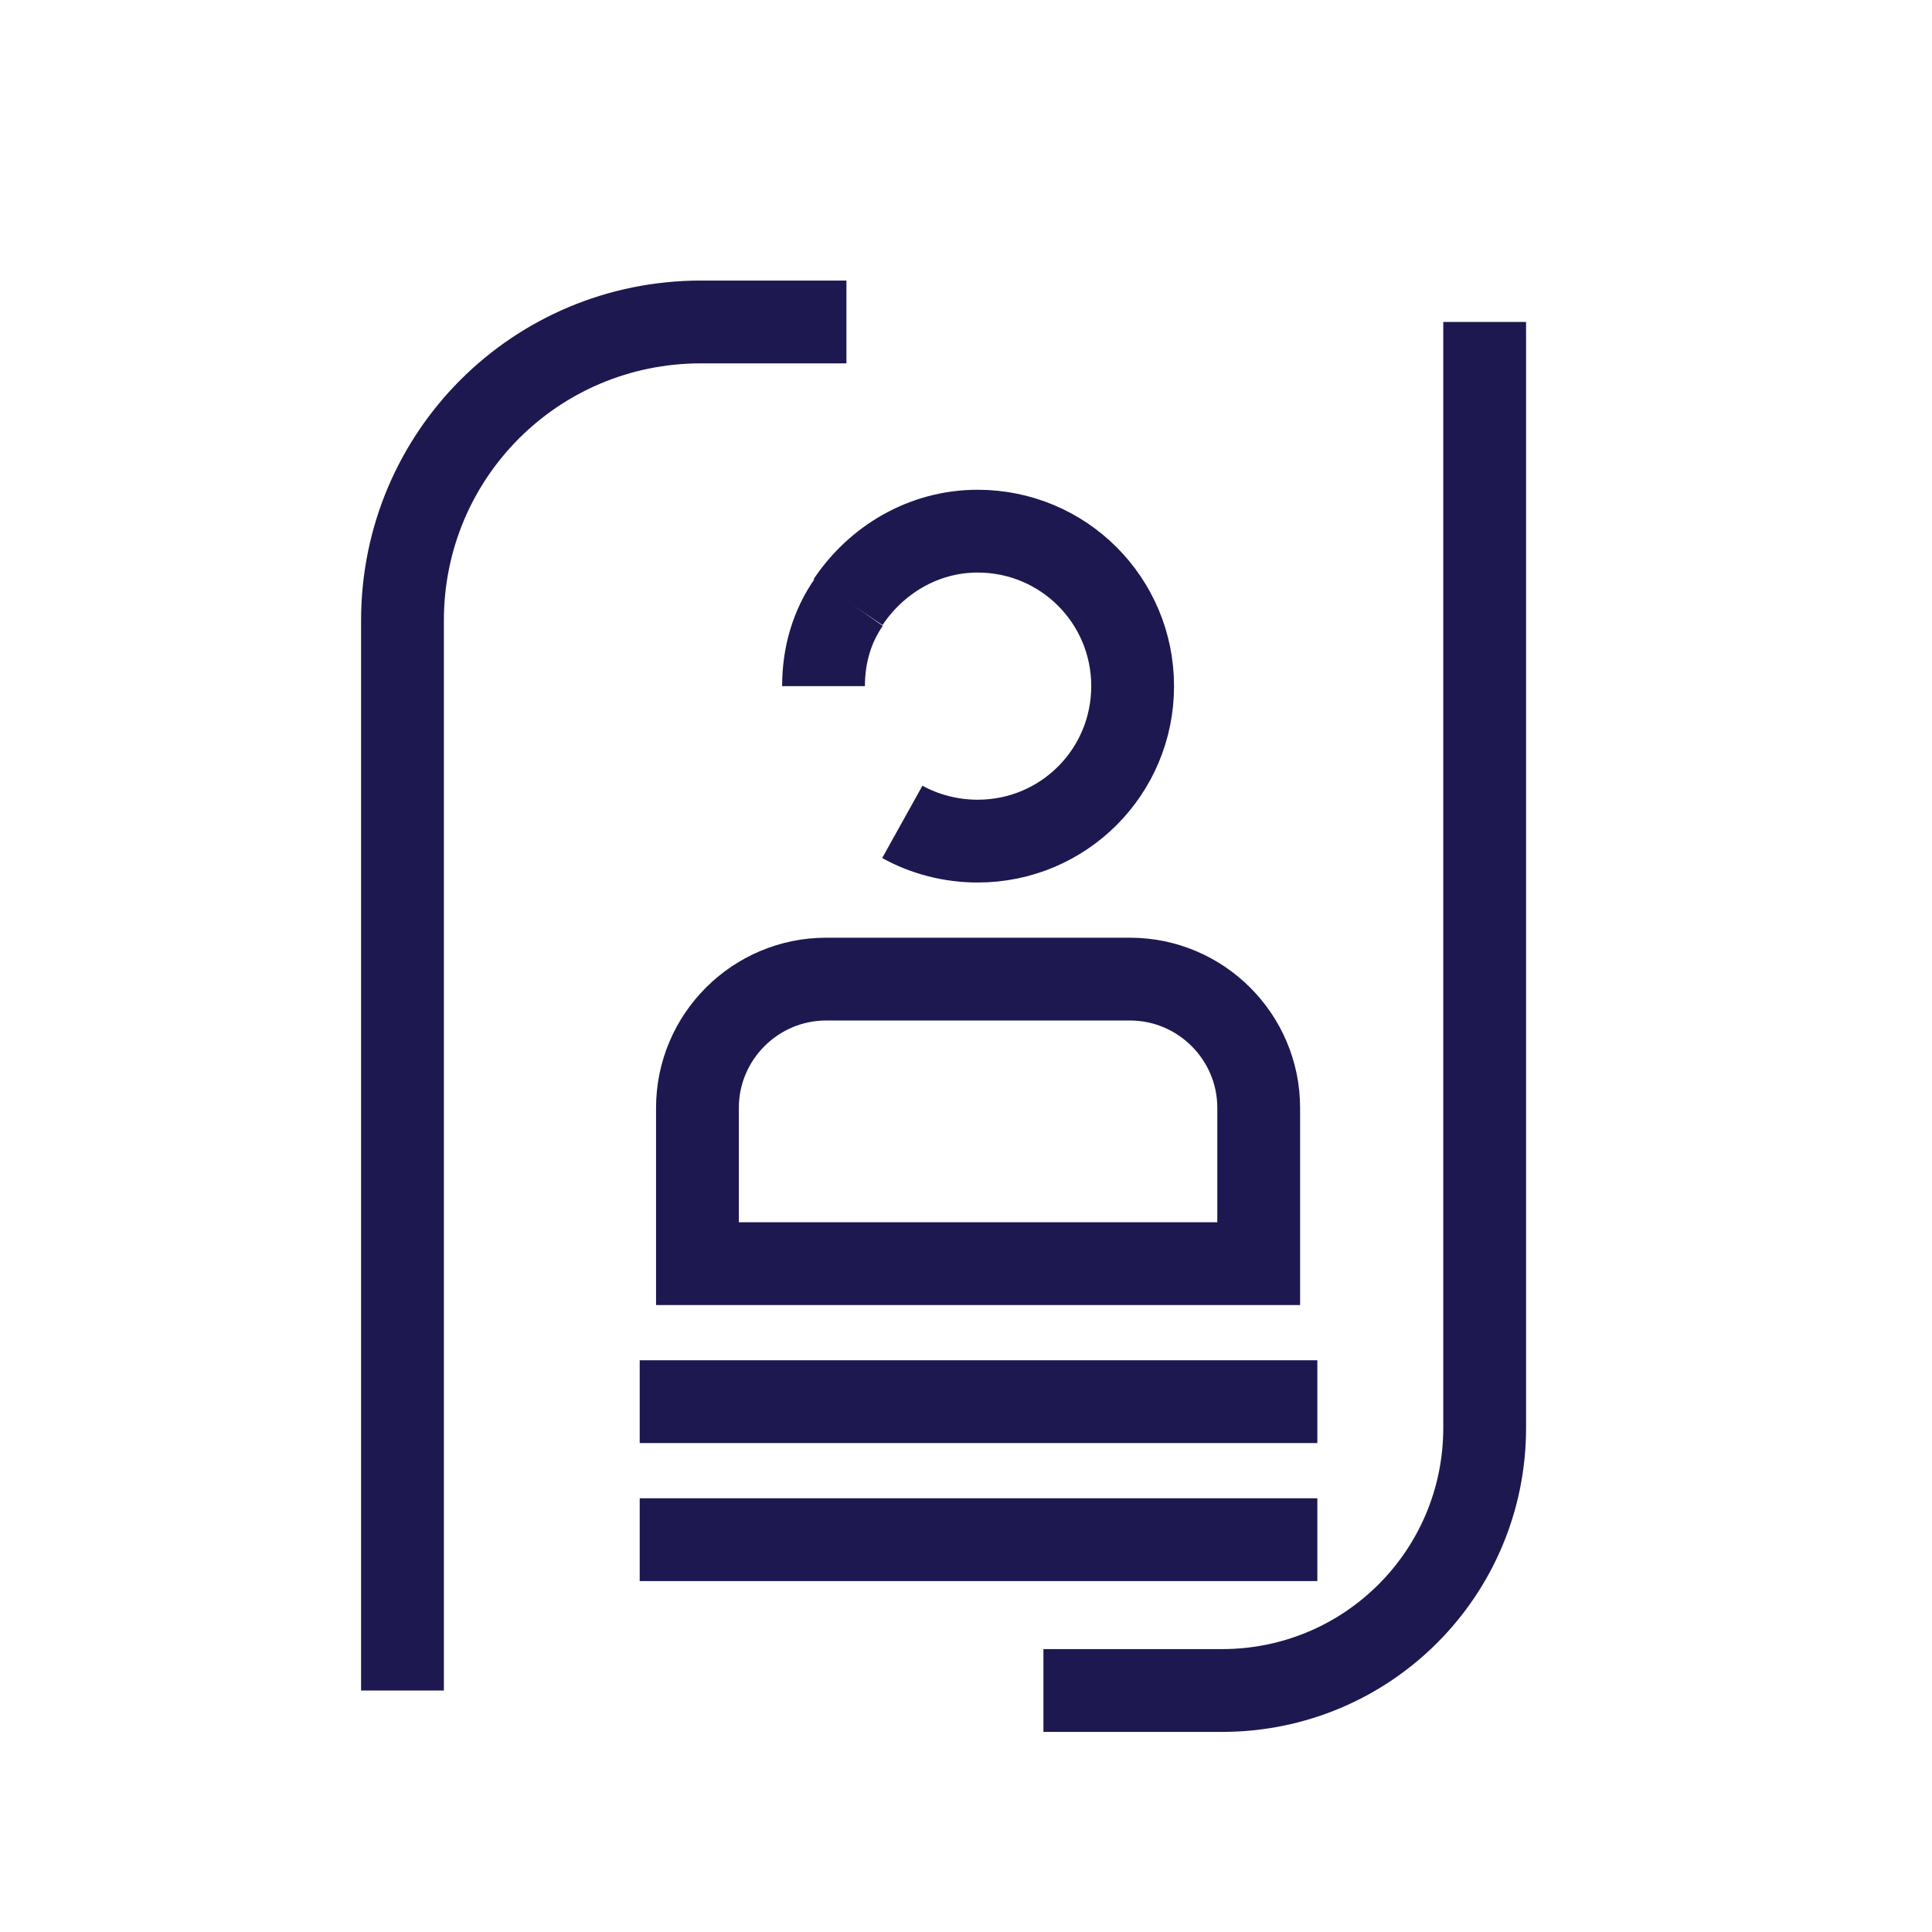 <svg width="28" height="28" viewBox="0 0 28 28" fill="none" xmlns="http://www.w3.org/2000/svg">
<path d="M5.833 24.5V8.993C5.833 6.595 7.762 4.666 10.16 4.666H12.267" stroke="#1E1850" stroke-width="1.2" stroke-miterlimit="10"/>
<path d="M21.517 4.666V20.693C21.517 22.799 19.817 24.5 17.71 24.5H15.122" stroke="#1E1850" stroke-width="1.2" stroke-miterlimit="10"/>
<path d="M11.935 9.944C11.935 9.487 12.062 9.069 12.303 8.726" stroke="#1E1850" stroke-width="1.2" stroke-miterlimit="10"/>
<path d="M12.291 8.726C12.697 8.117 13.382 7.698 14.169 7.698C15.412 7.698 16.415 8.7 16.415 9.944C16.415 11.188 15.412 12.19 14.169 12.19C13.775 12.19 13.395 12.088 13.077 11.911" stroke="#1E1850" stroke-width="1.2" stroke-miterlimit="10"/>
<path d="M11.973 14.19H16.377C17.404 14.19 18.242 15.028 18.242 16.055V18.314H10.108V16.055C10.108 15.028 10.946 14.19 11.973 14.19Z" stroke="#1E1850" stroke-width="1.2" stroke-miterlimit="10"/>
<path d="M9.271 20.314H19.092" stroke="#1E1850" stroke-width="1.2" stroke-miterlimit="10"/>
<path d="M9.271 22.314H19.092" stroke="#1E1850" stroke-width="1.2" stroke-miterlimit="10"/>
</svg>
